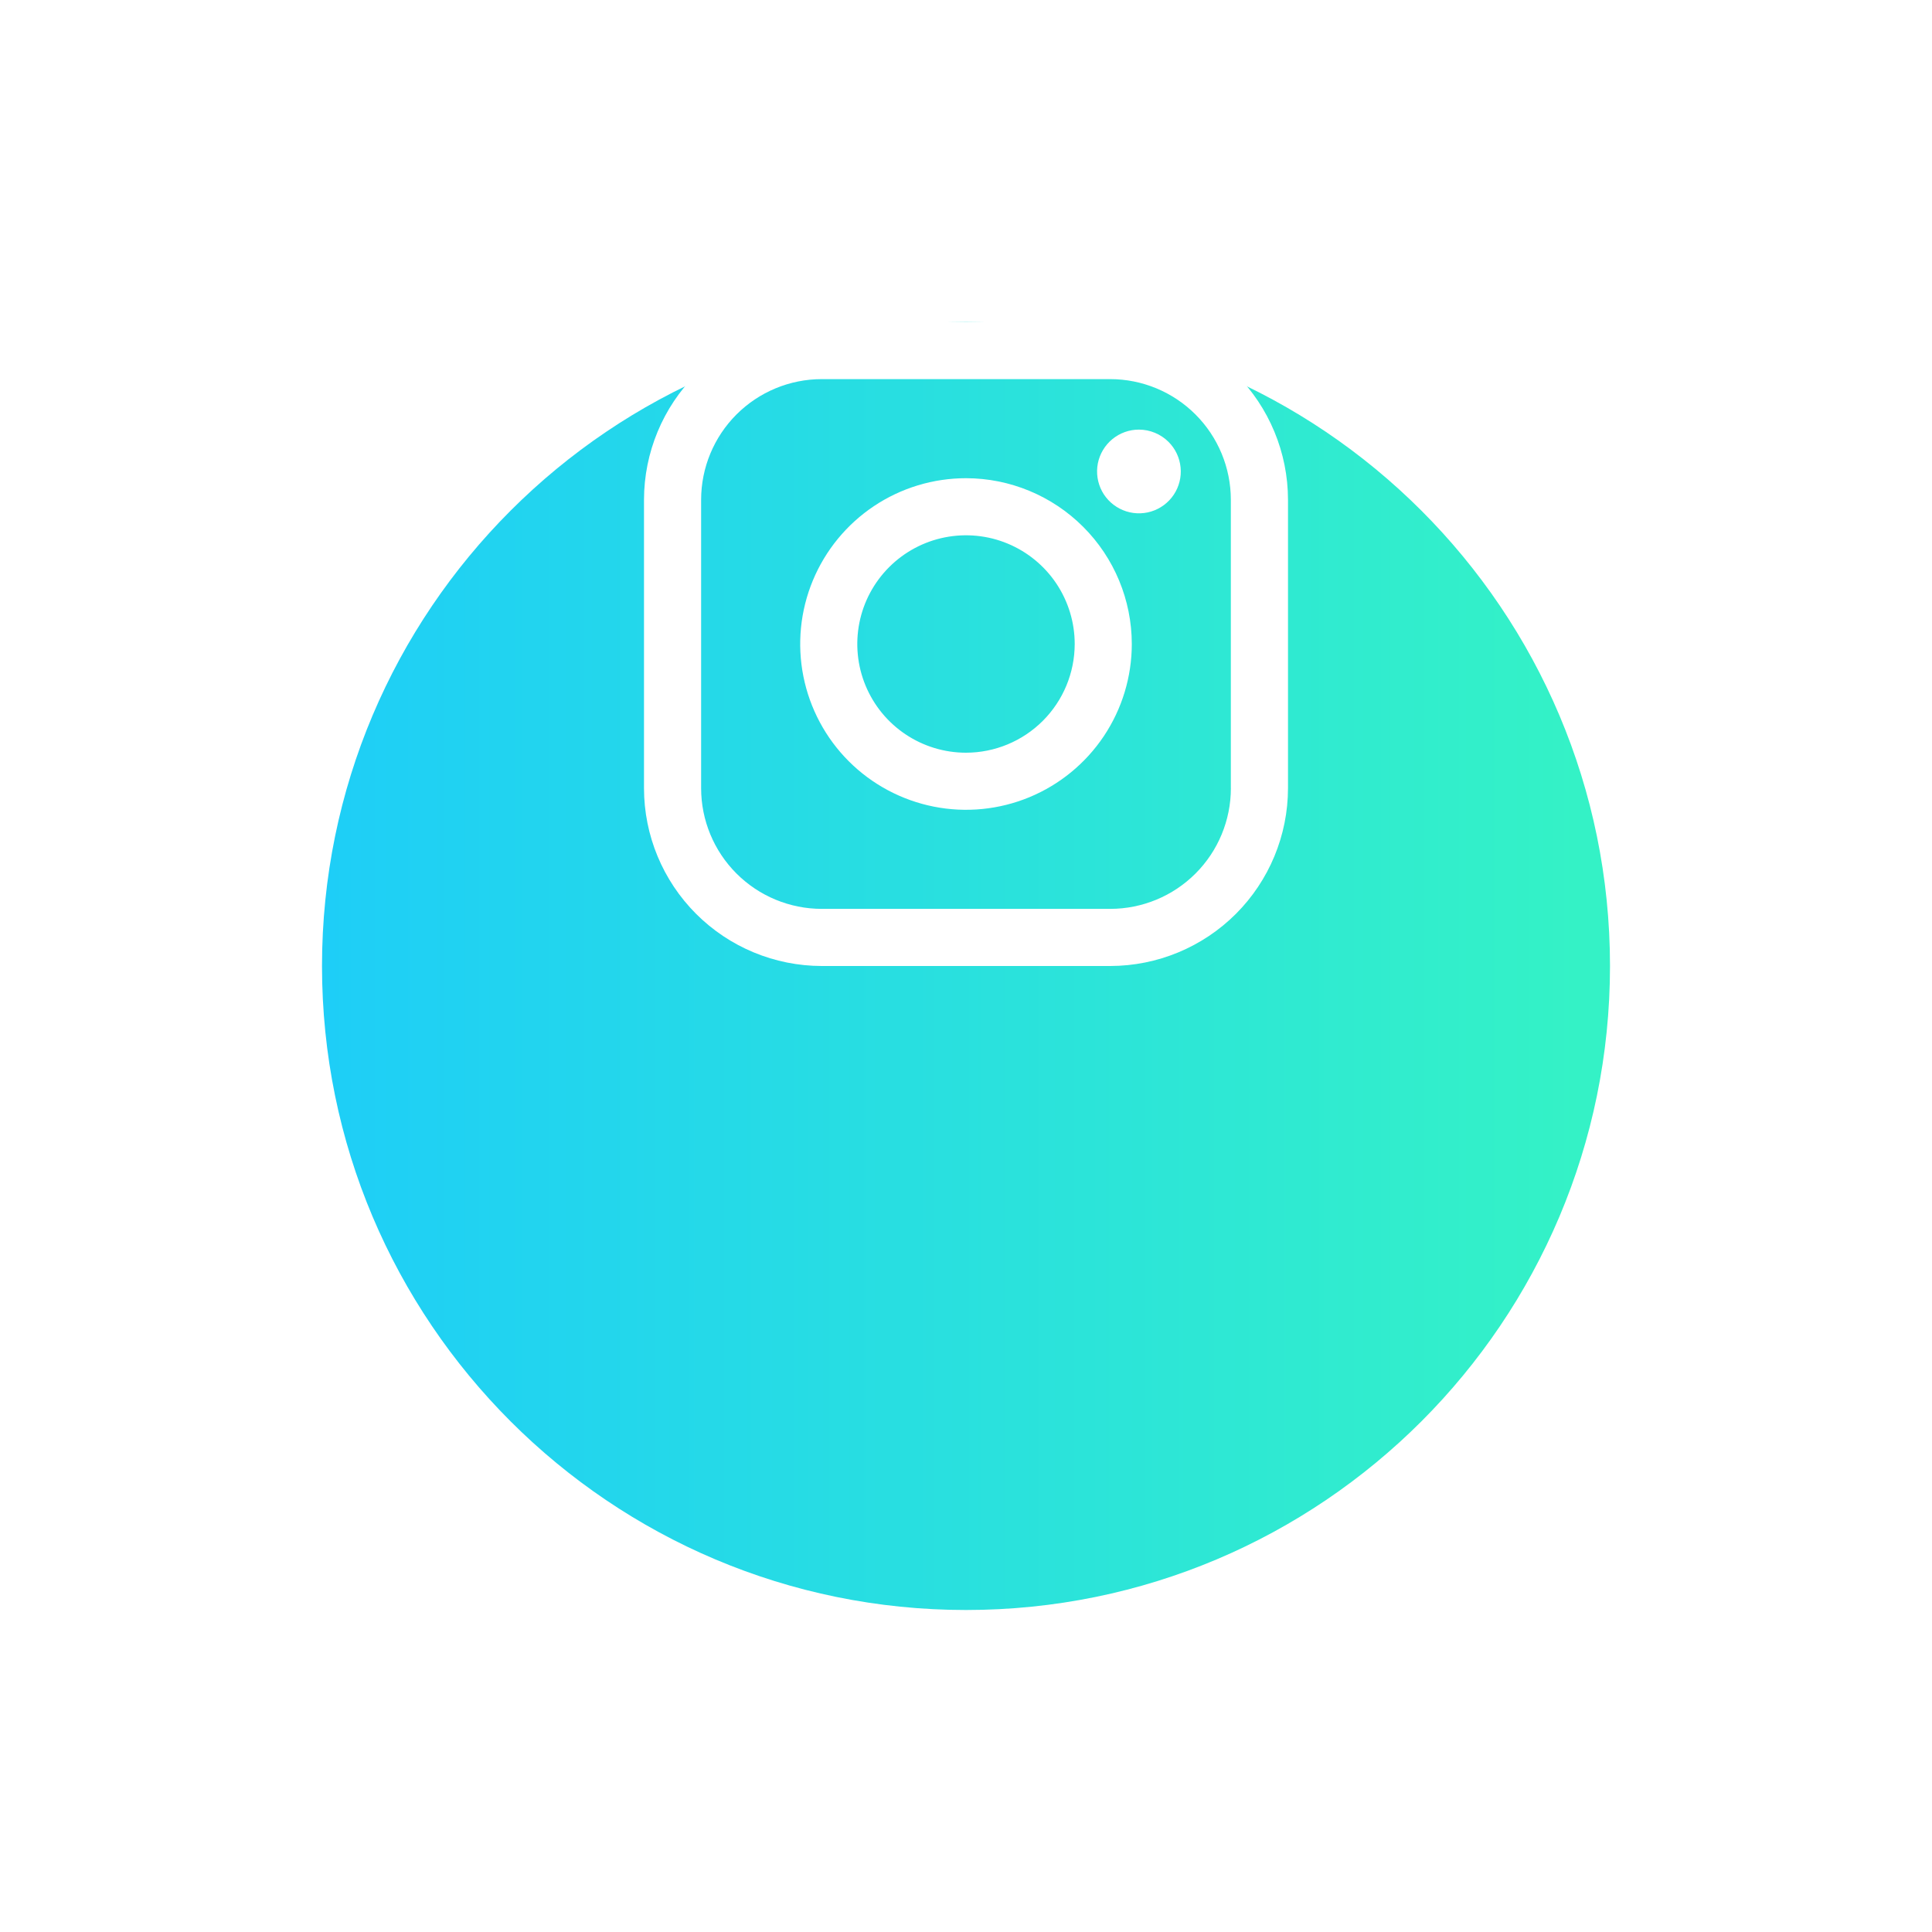 <svg
  width="60"
  height="60"
  viewBox="0 0 60 60"
  fill="none"
  xmlns="http://www.w3.org/2000/svg"
>
  <g filter="url(#filter0_d_0_1)">
    <path
      d="M30 40C41.046 40 50 31.046 50 20C50 8.954 41.046 0 30 0C18.954 0 10 8.954 10 20C10 31.046 18.954 40 30 40Z"
      fill="url(#paint0_linear_0_1)"
    />
  </g>
  <path
    d="M34.481 10H25.519C24.056 10.002 22.653 10.584 21.619 11.618C20.584 12.653 20.002 14.056 20 15.519V24.48C20.001 25.943 20.583 27.346 21.618 28.381C22.653 29.416 24.056 29.998 25.519 30H34.48C35.943 29.998 37.346 29.416 38.381 28.382C39.416 27.347 39.998 25.944 40 24.481V15.519C39.998 14.056 39.416 12.653 38.382 11.618C37.347 10.584 35.944 10.002 34.481 10V10ZM38.226 24.481C38.225 25.474 37.83 26.426 37.128 27.128C36.426 27.83 35.474 28.225 34.481 28.226H25.519C24.526 28.225 23.574 27.83 22.872 27.128C22.17 26.426 21.775 25.474 21.774 24.481V15.519C21.775 14.526 22.17 13.574 22.872 12.872C23.574 12.17 24.526 11.775 25.519 11.774H34.48C35.473 11.775 36.425 12.17 37.127 12.872C37.829 13.574 38.224 14.526 38.225 15.519V24.48L38.226 24.481Z"
    fill="white"
  />
  <path
    d="M30 14.851C28.982 14.851 27.986 15.153 27.139 15.719C26.293 16.285 25.633 17.089 25.243 18.029C24.853 18.97 24.751 20.006 24.95 21.005C25.149 22.003 25.639 22.921 26.359 23.641C27.079 24.361 27.997 24.851 28.996 25.05C29.994 25.249 31.03 25.147 31.971 24.757C32.911 24.367 33.715 23.707 34.281 22.861C34.847 22.014 35.149 21.018 35.149 20C35.148 18.635 34.605 17.326 33.639 16.361C32.674 15.396 31.365 14.852 30 14.851ZM30 23.376C29.332 23.376 28.68 23.178 28.125 22.807C27.569 22.436 27.137 21.909 26.881 21.292C26.625 20.675 26.559 19.996 26.689 19.341C26.819 18.686 27.141 18.085 27.613 17.613C28.085 17.141 28.687 16.819 29.341 16.689C29.996 16.559 30.675 16.625 31.292 16.881C31.909 17.137 32.436 17.569 32.807 18.124C33.178 18.68 33.376 19.332 33.376 20C33.375 20.895 33.019 21.753 32.386 22.386C31.753 23.019 30.895 23.375 30 23.376Z"
    fill="white"
  />
  <path
    d="M35.369 13.342C35.068 13.342 34.777 13.447 34.545 13.638C34.313 13.829 34.154 14.095 34.095 14.389C34.037 14.684 34.083 14.991 34.224 15.256C34.366 15.521 34.596 15.728 34.874 15.843C35.151 15.958 35.461 15.973 35.748 15.886C36.036 15.799 36.285 15.614 36.452 15.364C36.619 15.114 36.694 14.814 36.664 14.515C36.635 14.216 36.503 13.936 36.29 13.723C36.045 13.479 35.714 13.342 35.369 13.342Z"
    fill="white"
  />
  <defs>
    <filter
      id="filter0_d_0_1"
      x="0"
      y="0"
      width="60"
      height="60"
      filterUnits="userSpaceOnUse"
      color-interpolation-filters="sRGB"
    >
      <feFlood flood-opacity="0" result="BackgroundImageFix" />
      <feColorMatrix
        in="SourceAlpha"
        type="matrix"
        values="0 0 0 0 0 0 0 0 0 0 0 0 0 0 0 0 0 0 127 0"
        result="hardAlpha"
      />
      <feOffset dy="10" />
      <feGaussianBlur stdDeviation="5" />
      <feColorMatrix
        type="matrix"
        values="0 0 0 0 0.294 0 0 0 0 0.294 0 0 0 0 0.294 0 0 0 0.149 0"
      />
      <feBlend
        mode="normal"
        in2="BackgroundImageFix"
        result="effect1_dropShadow_0_1"
      />
      <feBlend
        mode="normal"
        in="SourceGraphic"
        in2="effect1_dropShadow_0_1"
        result="shape"
      />
    </filter>
    <linearGradient
      id="paint0_linear_0_1"
      x1="49.12"
      y1="20"
      x2="10"
      y2="20"
      gradientUnits="userSpaceOnUse"
    >
      <stop stop-color="#34F2C6" />
      <stop offset="1" stop-color="#1ECEF7" />
    </linearGradient>
  </defs>
</svg>
